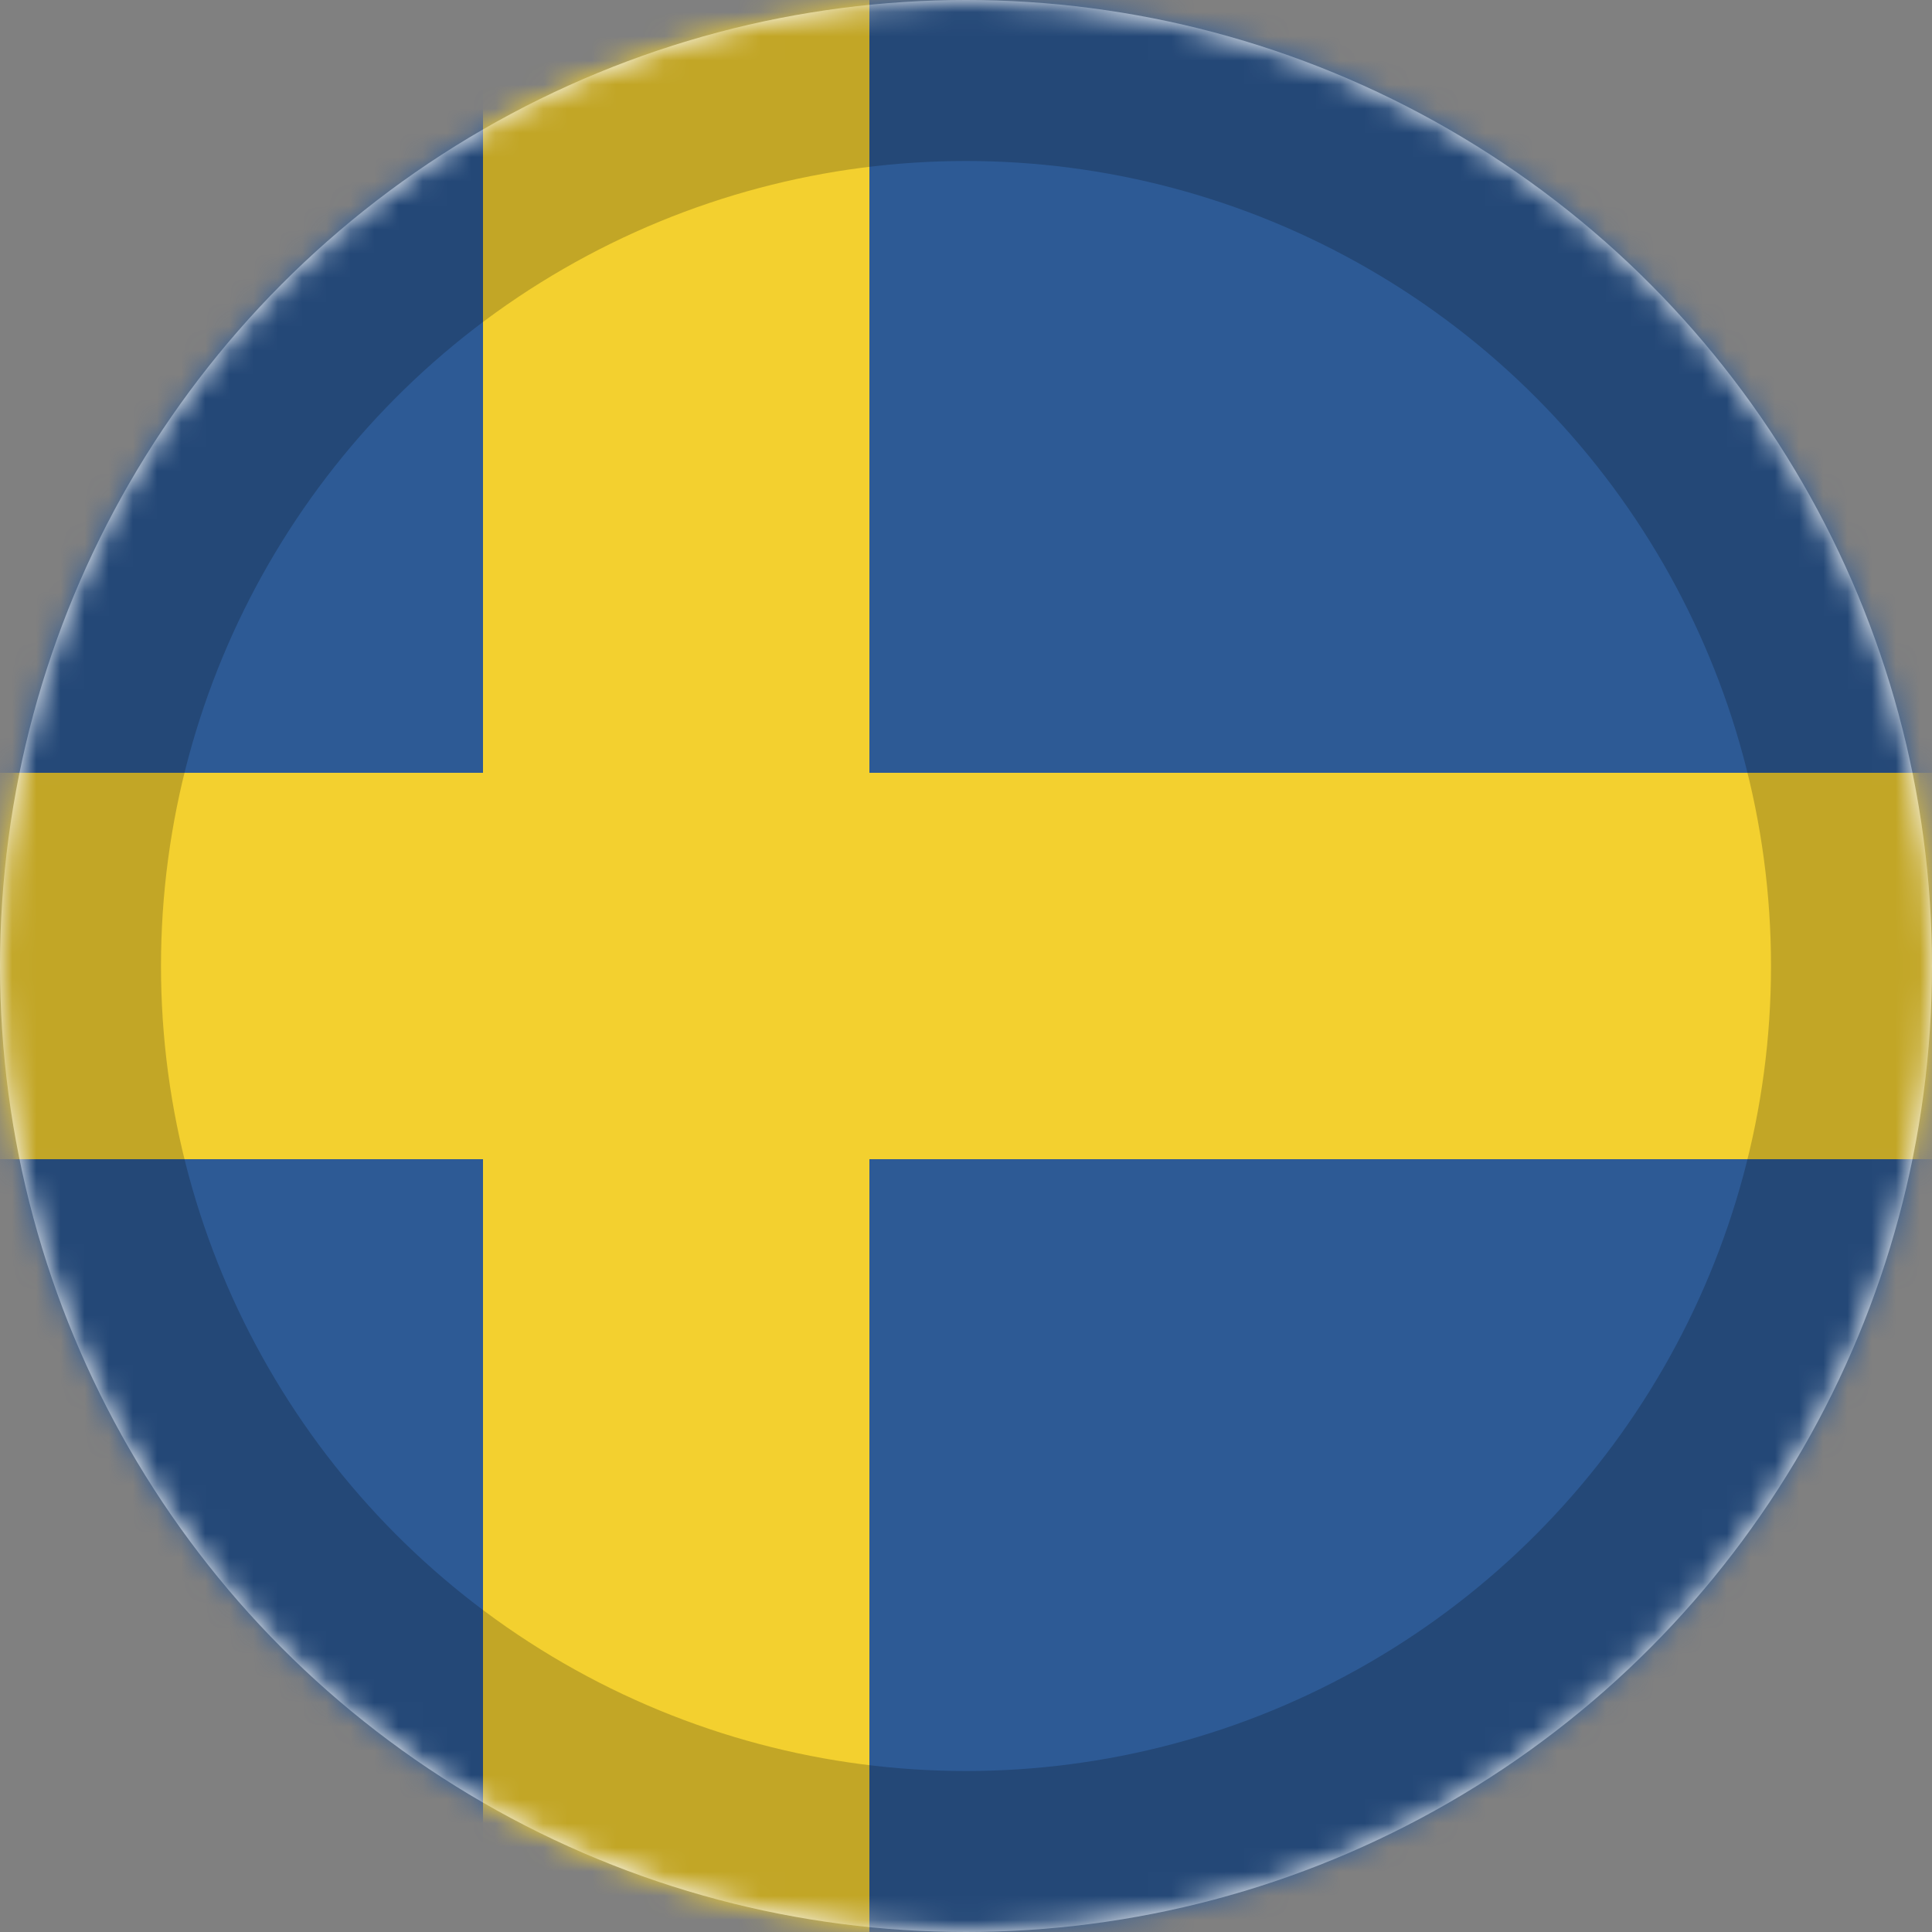 <svg
                xmlns="http://www.w3.org/2000/svg"
                width="80"
                height="80"
                viewBox="0 0 80 80"
              >
                <rect x="0" y="0" width="80" height="80" fill="#808080" stroke="none"/>
                <defs>
                  <circle id="sweden-a" cx="40" cy="40" r="40"></circle>
                </defs>
                <g fill="none" fillRule="evenodd">
                  <circle
                    cx="40"
                    cy="40"
                    r="40"
                    fill="#FFF"
                    fillRule="nonzero"
                  ></circle>
                  <mask id="sweden-b" fill="#fff">
                    <use href="#sweden-a"></use>
                  </mask>
                  <g mask="url(#sweden-b)">
                    <g transform="translate(-30)">
                      <polygon
                        fill="#2D5A95"
                        fillRule="nonzero"
                        points="19 0 157 0 157 80 19 80"
                      ></polygon>
                      <polygon
                        fill="#F3D02F"
                        fillRule="nonzero"
                        points="50 0 66 0 66 80 50 80"
                      ></polygon>
                      <polygon
                        fill="#F3D02F"
                        fillRule="nonzero"
                        points="0 32 138 32 138 48 0 48"
                      ></polygon>
                      <circle
                        cx="70"
                        cy="40"
                        r="36.667"
                        stroke="#000"
                        stroke-width="6.667"
                        opacity=".2"
                      ></circle>
                    </g>
                  </g>
                </g>
              </svg>